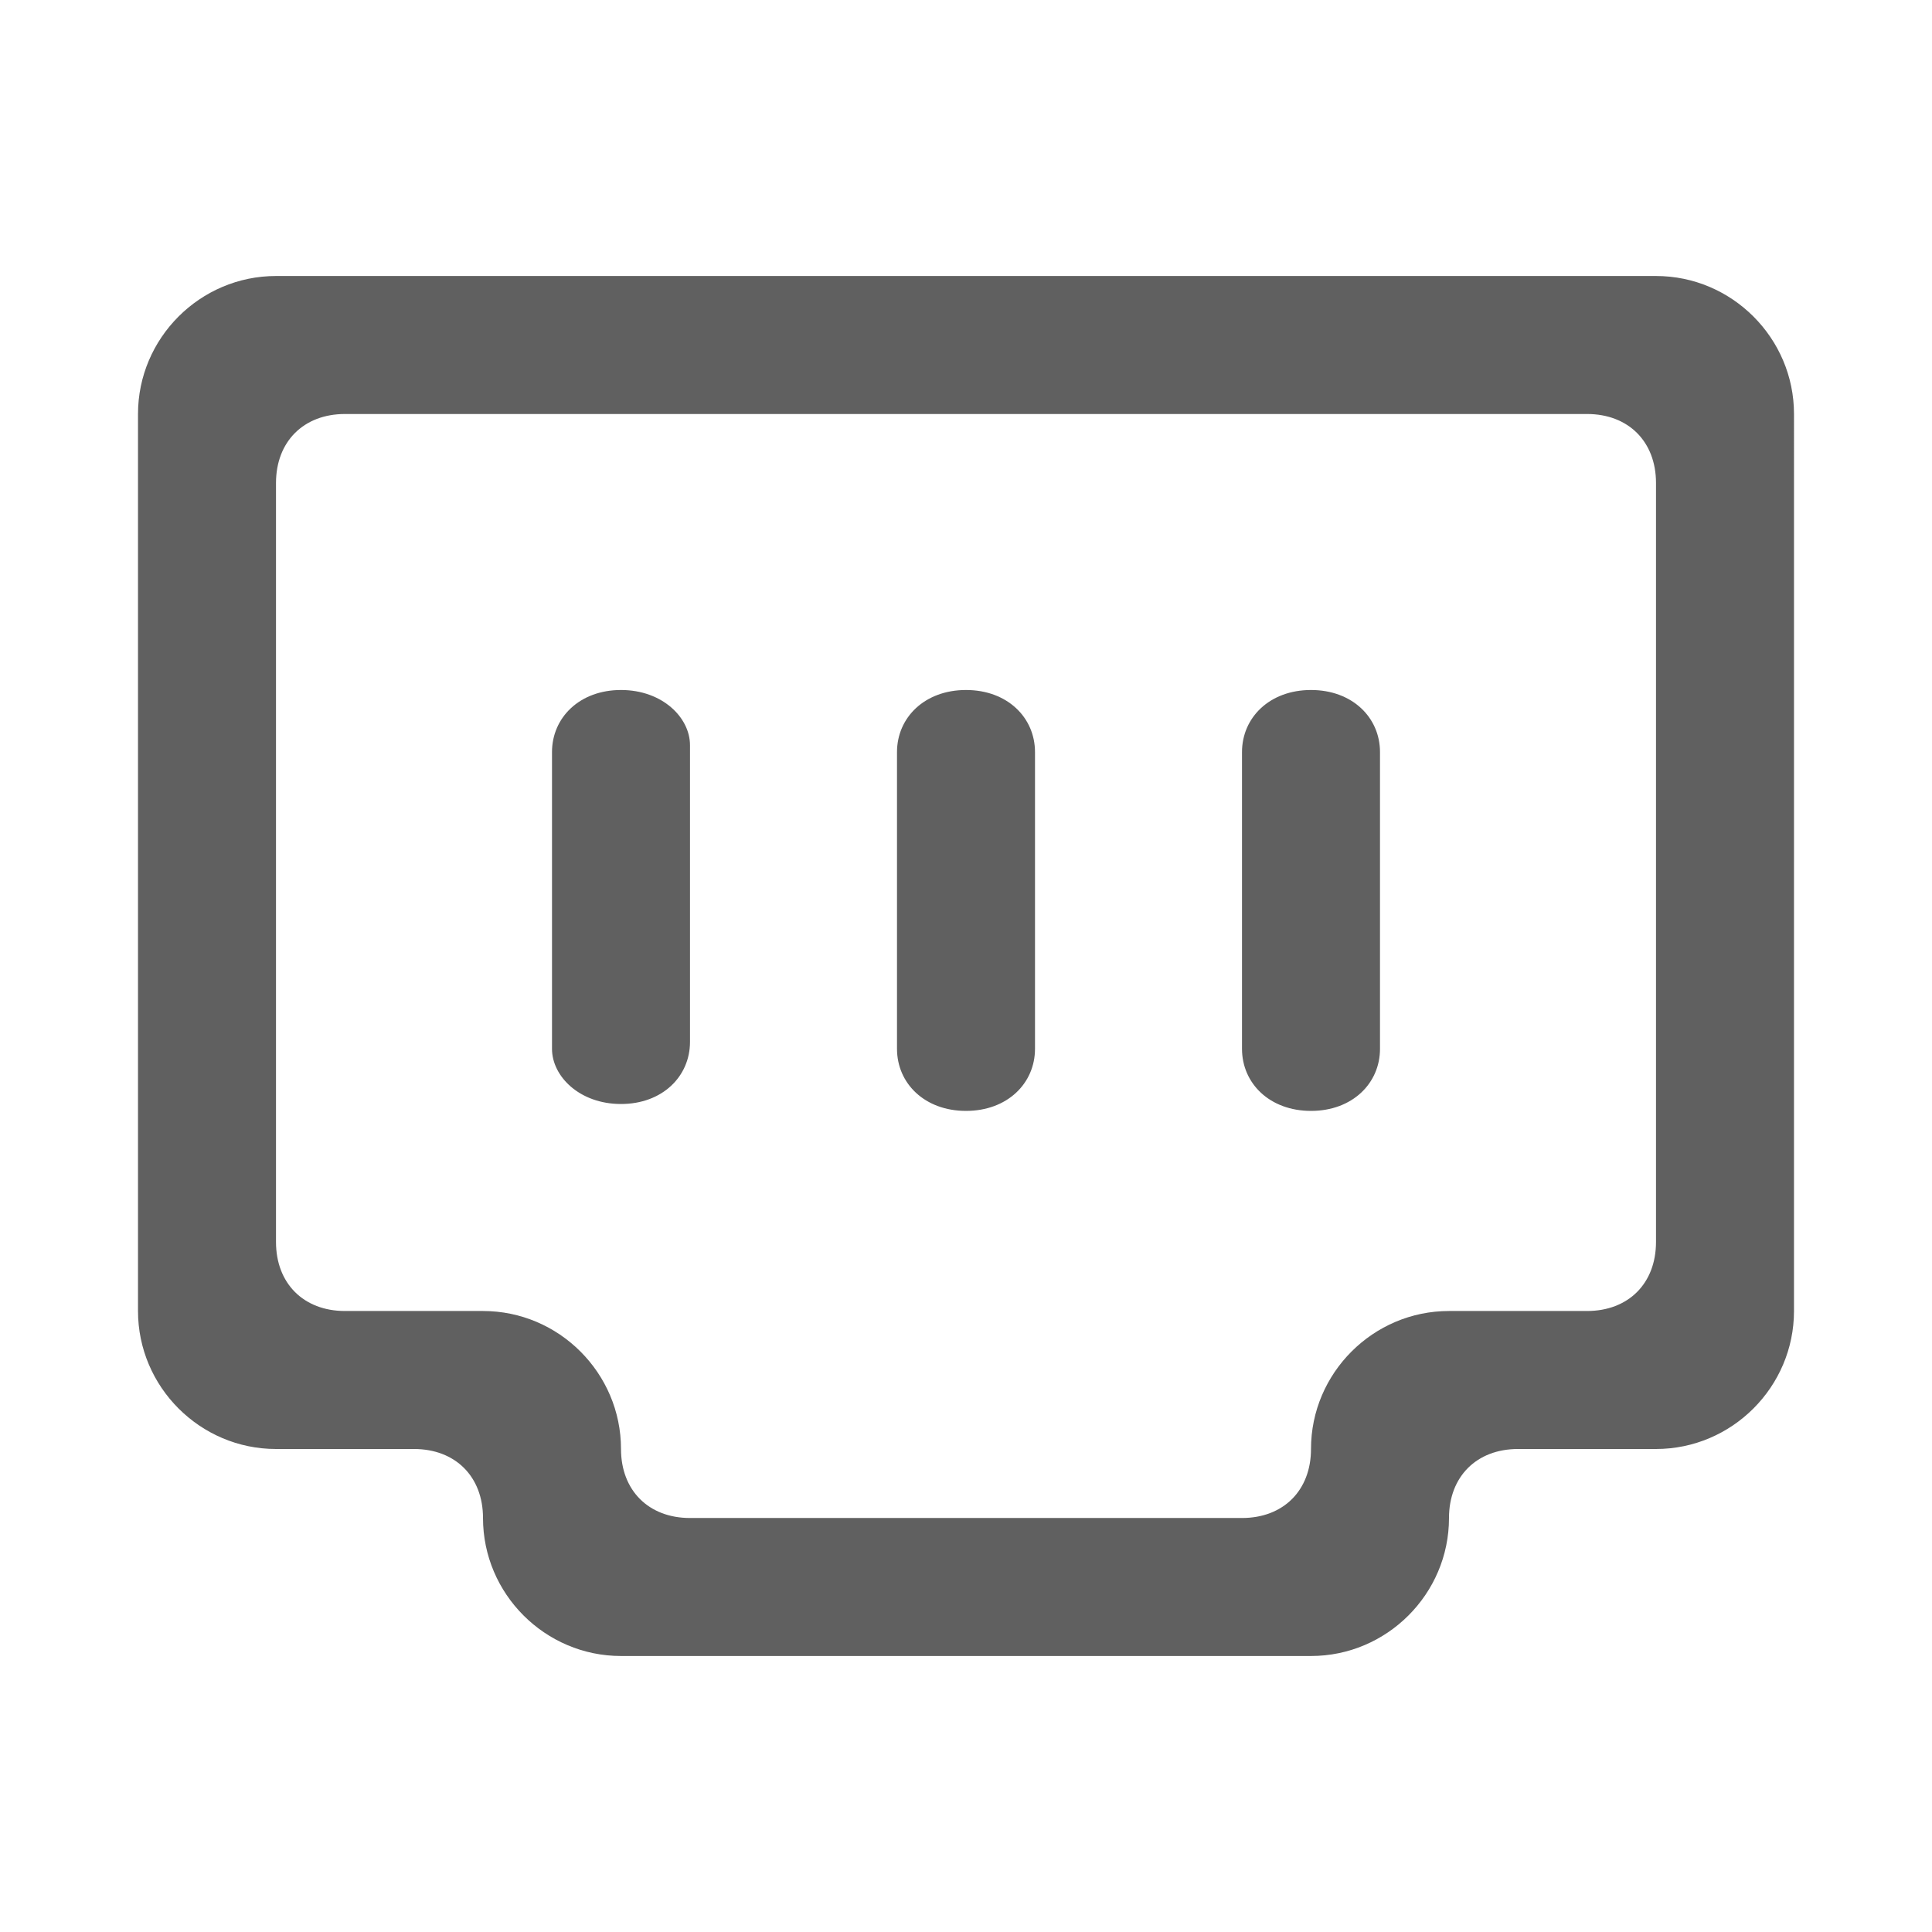 <?xml version="1.0" standalone="no"?><!DOCTYPE svg PUBLIC "-//W3C//DTD SVG 1.1//EN" "http://www.w3.org/Graphics/SVG/1.1/DTD/svg11.dtd"><svg t="1705385368899" class="icon" viewBox="0 0 1024 1024" version="1.1" xmlns="http://www.w3.org/2000/svg" p-id="4372" id="mx_n_1705385368900" xmlns:xlink="http://www.w3.org/1999/xlink" width="200" height="200"><path d="M877.714 146.286H146.286c-40.229 0-73.143 32.914-73.143 73.143v475.429c0 40.229 32.914 73.143 73.143 73.143h73.143c21.943 0 36.571 14.629 36.571 36.571 0 40.229 32.914 73.143 73.143 73.143h365.714c40.229 0 73.143-32.914 73.143-73.143 0-21.943 14.629-36.571 36.571-36.571h73.143c40.229 0 73.143-32.914 73.143-73.143V219.429c0-40.229-32.914-73.143-73.143-73.143z m0 512c0 21.943-14.629 36.571-36.571 36.571h-73.143c-40.229 0-73.143 32.914-73.143 73.143 0 21.943-14.629 36.571-36.571 36.571h-292.571c-21.943 0-36.571-14.629-36.571-36.571 0-40.229-32.914-73.143-73.143-73.143H182.857c-21.943 0-36.571-14.629-36.571-36.571V256c0-21.943 14.629-36.571 36.571-36.571h658.286c21.943 0 36.571 14.629 36.571 36.571v402.286z" fill="#606060" p-id="4373"></path><path d="M512 365.714c-21.943 0-36.571 14.629-36.571 32.914v157.257c0 18.286 14.629 32.914 36.571 32.914s36.571-14.629 36.571-32.914v-157.257c0-18.286-14.629-32.914-36.571-32.914zM694.857 365.714c-21.943 0-36.571 14.629-36.571 32.914v157.257c0 18.286 14.629 32.914 36.571 32.914s36.571-14.629 36.571-32.914v-157.257c0-18.286-14.629-32.914-36.571-32.914zM329.143 365.714c-21.943 0-36.571 14.629-36.571 32.914v157.257c0 14.629 14.629 29.257 36.571 29.257s36.571-14.629 36.571-32.914v-157.257c0-14.629-14.629-29.257-36.571-29.257z" fill="#606060" p-id="4374"></path></svg>